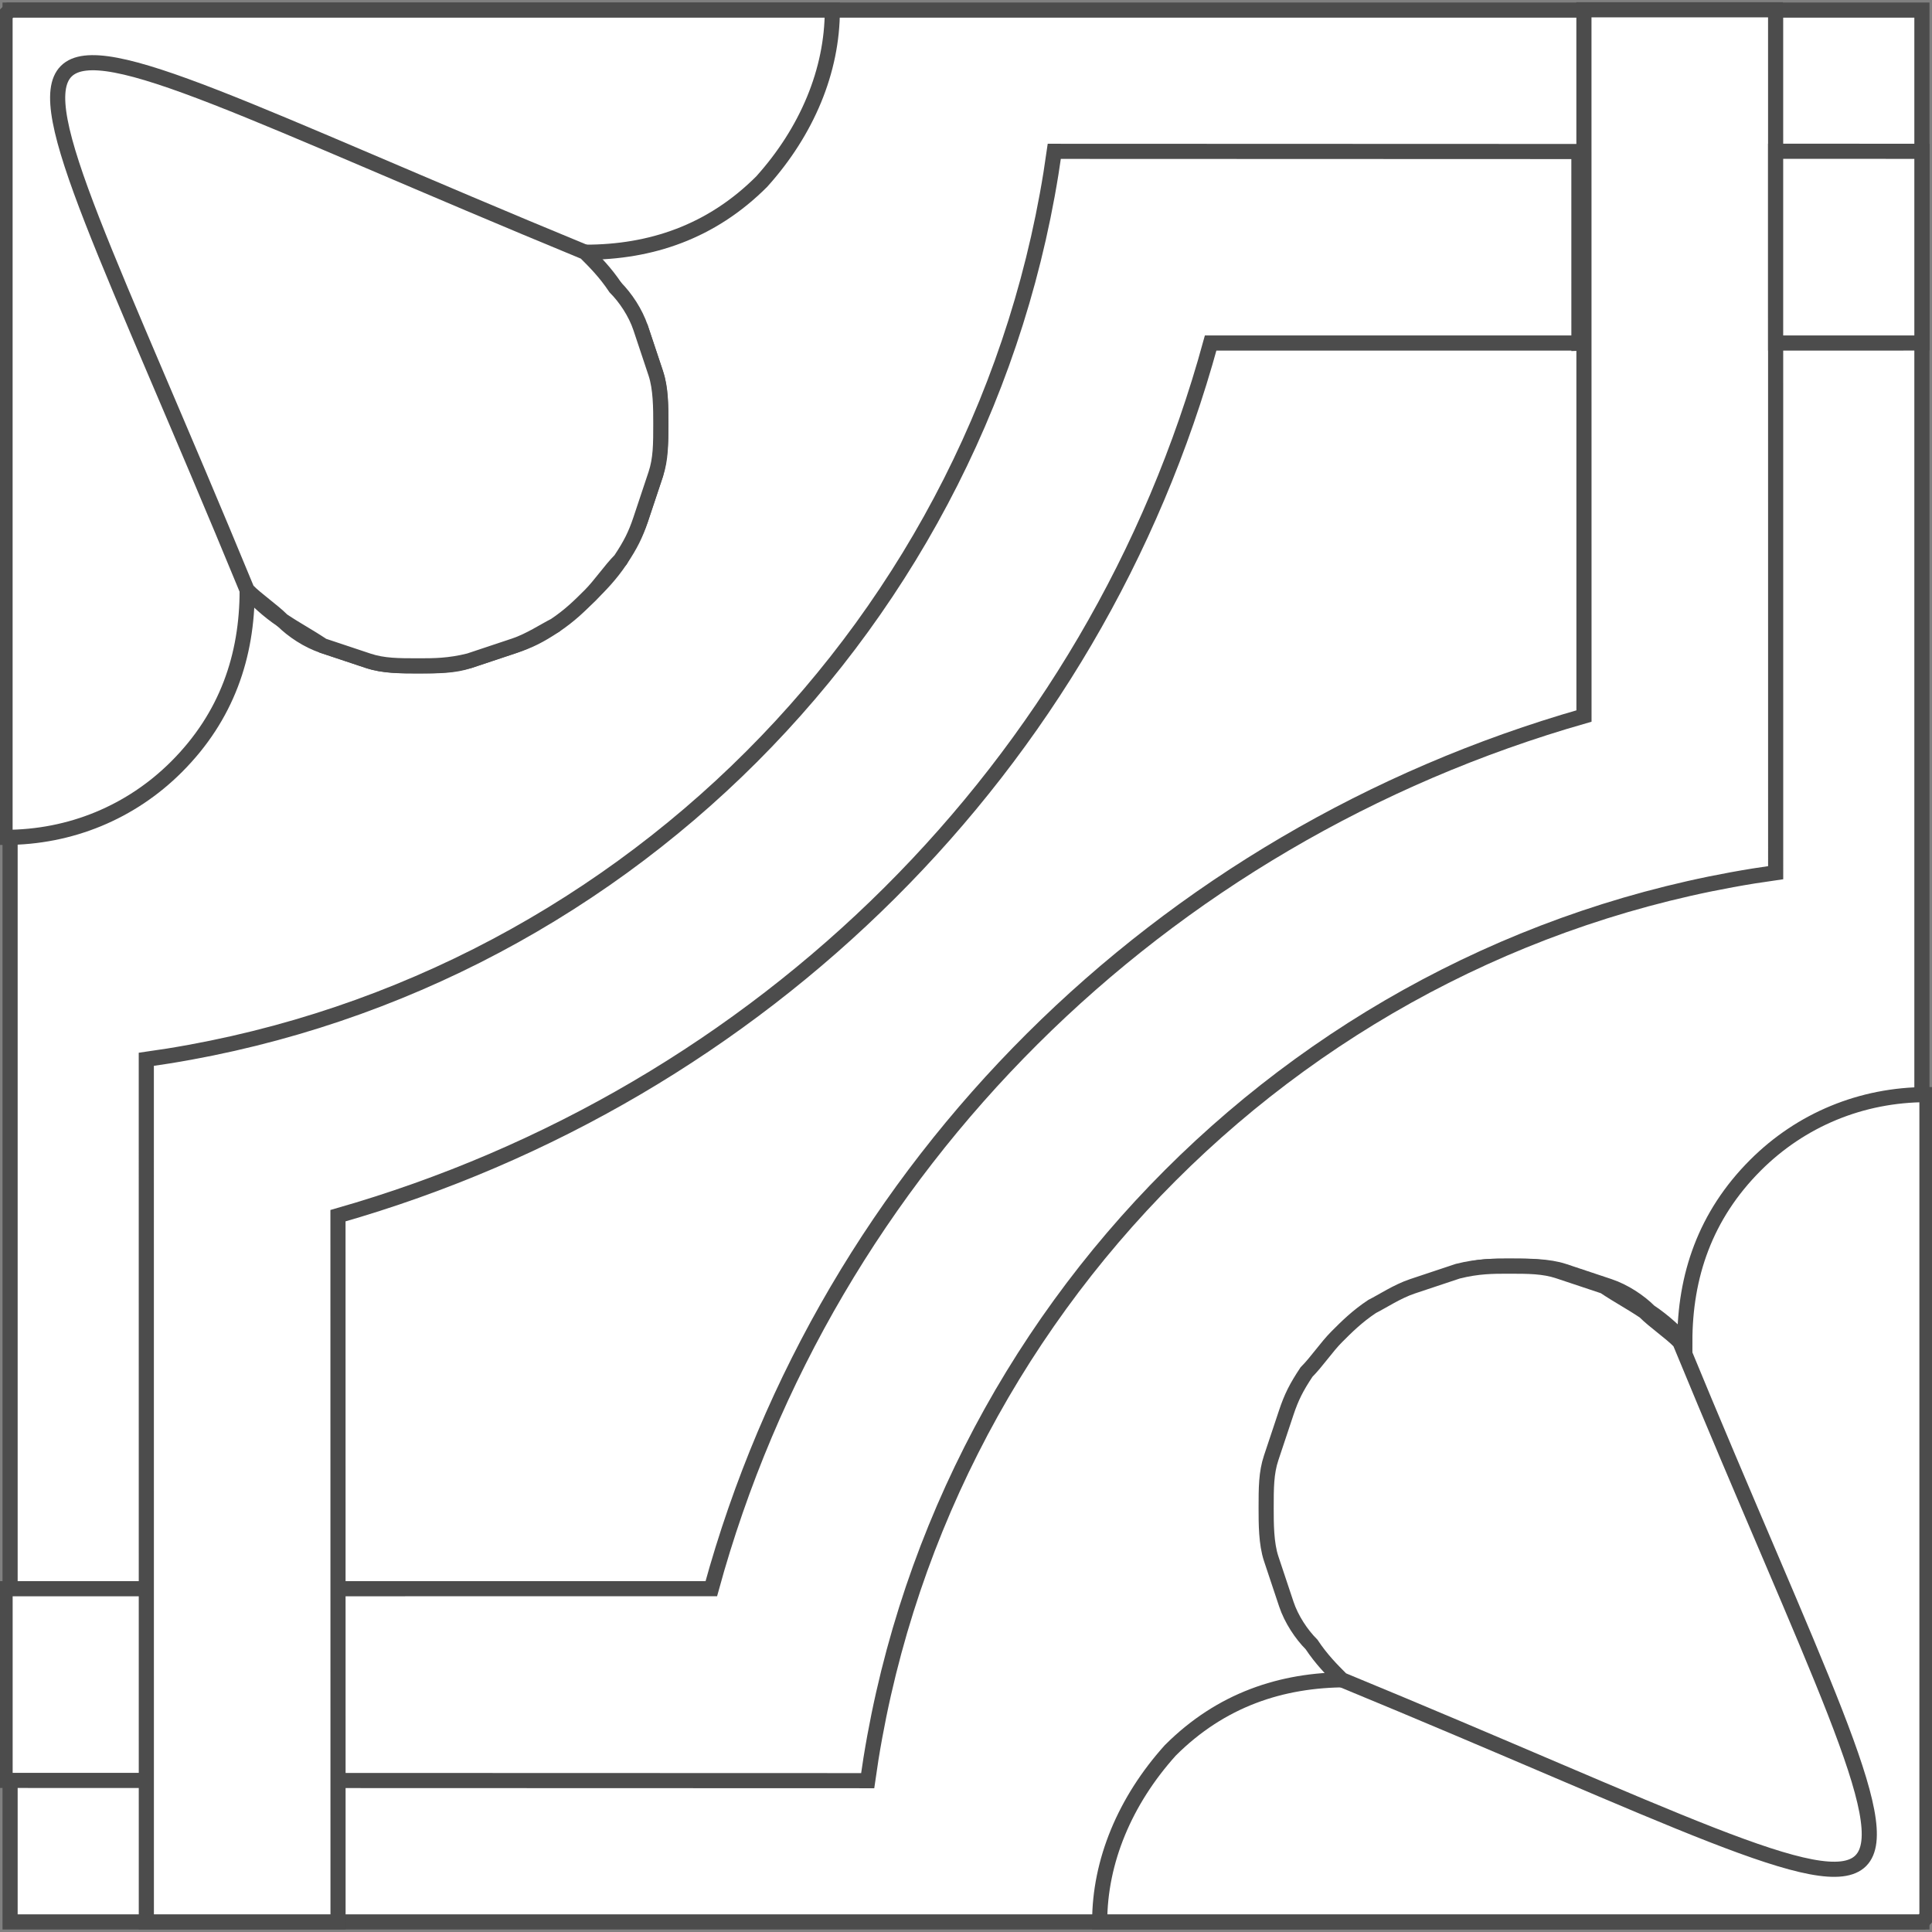 <?xml version="1.0" encoding="UTF-8"?>
<!DOCTYPE svg PUBLIC "-//W3C//DTD SVG 1.1//EN" "http://www.w3.org/Graphics/SVG/1.1/DTD/svg11.dtd">
<!-- Creator: CorelDRAW -->
<svg xmlns="http://www.w3.org/2000/svg" xml:space="preserve" width="110px" height="110px" style="shape-rendering:geometricPrecision; text-rendering:geometricPrecision; image-rendering:optimizeQuality; fill-rule:evenodd; clip-rule:evenodd"
viewBox="0 0 0.383 0.383"
 xmlns:xlink="http://www.w3.org/1999/xlink">
 <rect x="0" y="0" width="0.383" height="0.383" fill="#808080" stroke="none"/>
 <defs>
  <style type="text/css">
   <![CDATA[
    .str0 {stroke:#4C4C4C;stroke-width:0.003}
    .fil0 {fill:white}
   ]]>
  </style>
 </defs>
 <g id="Plan_x0020_1">
  <g id="_221647520">
   <polygon id="_221647376" class="fil0 str0" points="0.002,0.002 0.381,0.002 0.381,0.381 0.002,0.381 "/>
   <path id="_221647304" class="fil0 str0" d="M0.352 0.002l8.14274e-006 0.171c-0.093,0.013 -0.167,0.087 -0.18,0.18l-0.171 -5.29278e-005 0 -0.038 0.14 -4.07137e-006c0.023,-0.084 0.089,-0.149 0.173,-0.173l-1.22141e-005 -0.14 0.038 0z"/>
   <path id="_221647232" class="fil0 str0" d="M0.002 0.002l0.163 4.07137e-006c0,0.012 -0.005,0.024 -0.014,0.034 -0.01,0.01 -0.022,0.014 -0.035,0.014 0.002,0.002 0.004,0.005 0.006,0.007 0.002,0.003 0.003,0.005 0.005,0.008 0.001,0.003 0.002,0.006 0.003,0.009 0.001,0.003 0.001,0.006 0.001,0.01 0,0.003 -0,0.006 -0.001,0.01 -0.001,0.003 -0.002,0.006 -0.003,0.009 -0.001,0.003 -0.003,0.006 -0.004,0.008 -0.002,0.003 -0.004,0.005 -0.006,0.007 -0.002,0.002 -0.005,0.004 -0.007,0.006 -0.003,0.002 -0.005,0.003 -0.008,0.004 -0.003,0.001 -0.006,0.002 -0.009,0.003 -0.003,0.001 -0.006,0.001 -0.01,0.001 -0.003,0 -0.007,-0 -0.01,-0.001 -0.003,-0.001 -0.006,-0.002 -0.009,-0.003 -0.003,-0.001 -0.006,-0.003 -0.008,-0.005 -0.003,-0.002 -0.005,-0.004 -0.007,-0.006 0,0.013 -0.004,0.025 -0.014,0.035 -0.009,0.009 -0.021,0.014 -0.034,0.014l0 -0.163z"/>
   <path id="_221647160" class="fil0 str0" d="M0.381 0.381l-0.163 -4.07137e-006c0,-0.012 0.005,-0.024 0.014,-0.034 0.01,-0.01 0.022,-0.014 0.035,-0.014 -0.002,-0.002 -0.004,-0.005 -0.006,-0.007 -0.002,-0.003 -0.003,-0.005 -0.005,-0.008 -0.001,-0.003 -0.002,-0.006 -0.003,-0.009 -0.001,-0.003 -0.001,-0.006 -0.001,-0.01 0,-0.003 0,-0.006 0.001,-0.01 0.001,-0.003 0.002,-0.006 0.003,-0.009 0.001,-0.003 0.003,-0.006 0.004,-0.008 0.002,-0.003 0.004,-0.005 0.006,-0.007 0.002,-0.002 0.005,-0.004 0.007,-0.006 0.003,-0.002 0.005,-0.003 0.008,-0.004 0.003,-0.001 0.006,-0.002 0.009,-0.003 0.003,-0.001 0.006,-0.001 0.01,-0.001 0.003,0 0.007,0 0.01,0.001 0.003,0.001 0.006,0.002 0.009,0.003 0.003,0.001 0.006,0.003 0.008,0.005 0.003,0.002 0.005,0.004 0.007,0.006 -0,-0.013 0.004,-0.025 0.014,-0.035 0.009,-0.009 0.021,-0.014 0.034,-0.014l0 0.163z"/>
   <path id="_221647088" class="fil0 str0" d="M0.352 0.068l0.029 -4.07137e-006 0 -0.038 -0.029 -1.22141e-005 0 0.038zm-0.038 0l-0.074 0c-0.023,0.084 -0.089,0.149 -0.173,0.173l1.22141e-005 0.14 -0.038 0 -8.14274e-006 -0.171c0.093,-0.013 0.167,-0.087 0.18,-0.18l0.104 3.66423e-005 4.07137e-006 0.038z"/>
   <path id="_221647016" class="fil0 str0" d="M0.049 0.117c0.002,0.002 0.005,0.004 0.007,0.006 0.003,0.002 0.005,0.003 0.008,0.005 0.003,0.001 0.006,0.002 0.009,0.003 0.003,0.001 0.006,0.001 0.01,0.001 0.003,0 0.006,-0 0.01,-0.001 0.003,-0.001 0.006,-0.002 0.009,-0.003 0.003,-0.001 0.006,-0.003 0.008,-0.004 0.003,-0.002 0.005,-0.004 0.007,-0.006 0.002,-0.002 0.004,-0.005 0.006,-0.007 0.002,-0.003 0.003,-0.005 0.004,-0.008 0.001,-0.003 0.002,-0.006 0.003,-0.009 0.001,-0.003 0.001,-0.006 0.001,-0.01 0,-0.003 -0,-0.007 -0.001,-0.01 -0.001,-0.003 -0.002,-0.006 -0.003,-0.009 -0.001,-0.003 -0.003,-0.006 -0.005,-0.008 -0.002,-0.003 -0.004,-0.005 -0.006,-0.007 -0.131,-0.054 -0.121,-0.064 -0.067,0.067z"/>
   <path id="_221646944" class="fil0 str0" d="M0.333 0.266c-0.002,-0.002 -0.005,-0.004 -0.007,-0.006 -0.003,-0.002 -0.005,-0.003 -0.008,-0.005 -0.003,-0.001 -0.006,-0.002 -0.009,-0.003 -0.003,-0.001 -0.006,-0.001 -0.01,-0.001 -0.003,0 -0.006,0 -0.01,0.001 -0.003,0.001 -0.006,0.002 -0.009,0.003 -0.003,0.001 -0.006,0.003 -0.008,0.004 -0.003,0.002 -0.005,0.004 -0.007,0.006 -0.002,0.002 -0.004,0.005 -0.006,0.007 -0.002,0.003 -0.003,0.005 -0.004,0.008 -0.001,0.003 -0.002,0.006 -0.003,0.009 -0.001,0.003 -0.001,0.006 -0.001,0.01 0,0.003 0,0.007 0.001,0.01 0.001,0.003 0.002,0.006 0.003,0.009 0.001,0.003 0.003,0.006 0.005,0.008 0.002,0.003 0.004,0.005 0.006,0.007 0.131,0.054 0.121,0.064 0.067,-0.067z"/>
  </g>
 </g>
</svg>
